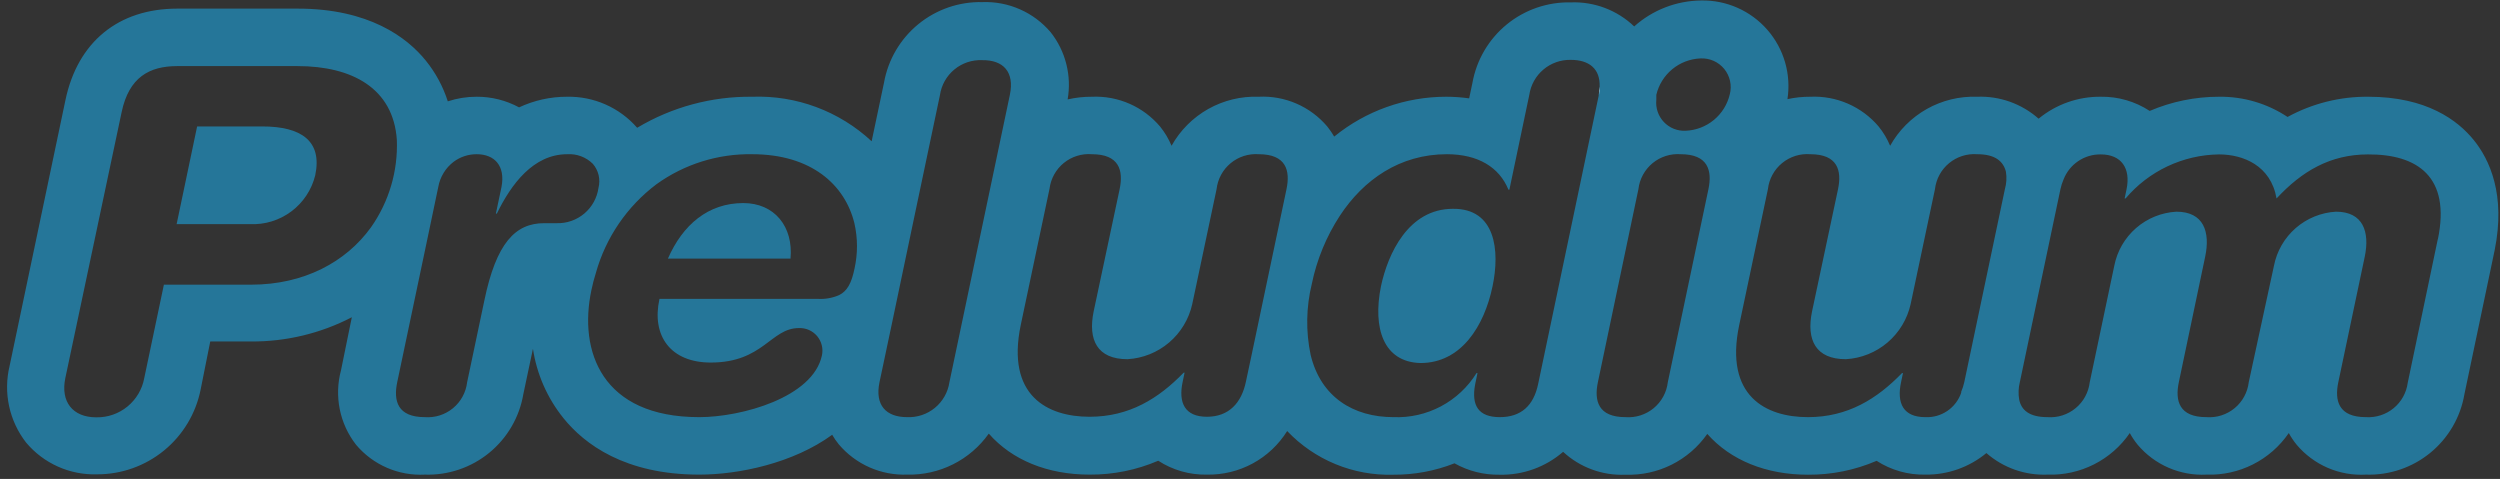 <svg width="261" height="50" viewBox="0 0 261 50" fill="none" xmlns="http://www.w3.org/2000/svg">
<rect x="0" y="0" width="261" height="50" fill="#333333" stroke="none"/>
<path d="M258.25 14.61C256.58 12.55 253.32 10.1 247.25 10.1C244.306 10.072 241.404 10.799 238.82 12.21C236.698 10.8 234.198 10.064 231.65 10.1C229.168 10.101 226.712 10.605 224.43 11.58C222.907 10.584 221.12 10.069 219.3 10.1C216.941 10.081 214.651 10.891 212.83 12.39C211.065 10.828 208.765 10.007 206.41 10.1C204.572 10.036 202.752 10.48 201.15 11.383C199.548 12.287 198.226 13.614 197.33 15.22C197.03 14.5 196.63 13.827 196.14 13.22C195.269 12.187 194.172 11.369 192.934 10.828C191.696 10.287 190.35 10.038 189 10.1C188.197 10.095 187.395 10.179 186.61 10.35C186.808 9.062 186.723 7.747 186.36 6.495C185.996 5.244 185.364 4.087 184.506 3.106C183.649 2.125 182.588 1.343 181.396 0.815C180.205 0.287 178.913 0.026 177.61 0.05C175.025 0.073 172.537 1.036 170.61 2.76C169.733 1.92 168.696 1.265 167.56 0.834C166.424 0.402 165.214 0.204 164 0.25C161.565 0.193 159.189 1.01 157.304 2.553C155.418 4.095 154.147 6.262 153.72 8.66L153.38 10.27C152.585 10.157 151.783 10.1 150.98 10.1C146.721 10.101 142.592 11.57 139.29 14.26C139.077 13.892 138.836 13.541 138.57 13.21C137.694 12.174 136.59 11.354 135.344 10.814C134.099 10.275 132.746 10.03 131.39 10.1C129.552 10.036 127.732 10.48 126.13 11.383C124.528 12.287 123.206 13.614 122.31 15.22C122.01 14.5 121.61 13.827 121.12 13.22C120.251 12.19 119.157 11.373 117.923 10.832C116.688 10.291 115.346 10.041 114 10.1C113.145 10.094 112.293 10.188 111.46 10.38C111.675 9.155 111.629 7.899 111.326 6.693C111.023 5.486 110.469 4.358 109.7 3.38C108.828 2.348 107.734 1.527 106.499 0.98C105.264 0.432 103.92 0.172 102.57 0.22C100.135 0.163 97.759 0.98 95.874 2.523C93.988 4.065 92.717 6.232 92.29 8.63L91 14.75C89.328 13.192 87.365 11.979 85.223 11.181C83.082 10.383 80.804 10.016 78.52 10.1C74.298 10.054 70.145 11.175 66.52 13.34C65.61 12.296 64.482 11.465 63.215 10.905C61.949 10.346 60.575 10.071 59.19 10.1C57.462 10.098 55.755 10.477 54.19 11.21C52.827 10.472 51.3 10.09 49.75 10.1C48.731 10.1 47.718 10.261 46.75 10.58C46.259 9.046 45.489 7.615 44.48 6.36C42.48 3.87 38.48 0.9 31.08 0.9H18.51C12.36 0.9 8.1 4.38 6.83 10.46L1 38.21C0.669 39.588 0.652 41.023 0.952 42.408C1.251 43.793 1.859 45.092 2.73 46.21C3.631 47.282 4.763 48.137 6.041 48.71C7.319 49.284 8.71 49.56 10.11 49.52C12.666 49.531 15.146 48.652 17.124 47.033C19.102 45.415 20.455 43.158 20.95 40.65L21.95 35.65H26.18C29.851 35.68 33.472 34.812 36.73 33.12L35.6 38.66C35.243 39.988 35.199 41.382 35.471 42.73C35.743 44.078 36.325 45.345 37.17 46.43C38.044 47.469 39.148 48.292 40.394 48.834C41.639 49.375 42.993 49.62 44.35 49.55C46.794 49.63 49.184 48.821 51.076 47.272C52.968 45.724 54.235 43.541 54.64 41.13L55.64 36.41C56.04 39.067 57.141 41.57 58.83 43.66C61 46.35 65.22 49.55 73 49.55C77.15 49.55 82.83 48.35 86.88 45.39C87.082 45.742 87.313 46.076 87.57 46.39C88.442 47.421 89.537 48.241 90.772 48.789C92.007 49.336 93.35 49.596 94.7 49.55C96.364 49.59 98.011 49.22 99.499 48.474C100.986 47.728 102.267 46.627 103.23 45.27C105.65 48.03 109.37 49.55 113.75 49.55C116.214 49.566 118.655 49.072 120.92 48.1C122.43 49.081 124.2 49.586 126 49.55C127.671 49.581 129.322 49.179 130.791 48.381C132.259 47.584 133.496 46.419 134.38 45C135.802 46.494 137.523 47.672 139.43 48.458C141.337 49.244 143.388 49.619 145.45 49.56C147.64 49.575 149.812 49.171 151.85 48.37C153.283 49.177 154.906 49.587 156.55 49.56C158.983 49.616 161.35 48.764 163.19 47.17C164.063 47.979 165.088 48.607 166.206 49.017C167.323 49.428 168.511 49.612 169.7 49.56C171.366 49.618 173.02 49.259 174.511 48.515C176.002 47.771 177.284 46.666 178.24 45.3C180.67 48.05 184.38 49.56 188.75 49.56C191.214 49.576 193.656 49.082 195.92 48.11C197.431 49.087 199.201 49.589 201 49.55C203.326 49.58 205.587 48.783 207.38 47.3C209.137 48.839 211.417 49.644 213.75 49.55C215.433 49.609 217.104 49.243 218.607 48.484C220.11 47.725 221.398 46.599 222.35 45.21C222.586 45.641 222.86 46.049 223.17 46.43C224.045 47.468 225.149 48.29 226.394 48.831C227.64 49.373 228.994 49.619 230.35 49.55C232.033 49.609 233.704 49.243 235.207 48.484C236.71 47.725 237.998 46.599 238.95 45.21C239.186 45.641 239.46 46.049 239.77 46.43C240.651 47.475 241.762 48.301 243.017 48.843C244.272 49.384 245.635 49.627 247 49.55C249.444 49.63 251.834 48.821 253.726 47.272C255.618 45.724 256.885 43.541 257.29 41.13L260.44 26.13C261.62 20.31 259.91 16.65 258.25 14.61ZM38.74 23.72C36.13 27.35 31.74 29.72 26.21 29.72H17.11L15.06 39.47C14.847 40.635 14.228 41.686 13.312 42.437C12.396 43.188 11.244 43.589 10.06 43.57C7.56 43.57 6.31 41.92 6.82 39.47L12.7 11.7C13.47 8.05 15.61 6.9 18.51 6.9H31.06C36.78 6.9 41.06 9.23 41.43 14.59C41.559 17.846 40.614 21.054 38.74 23.72ZM58.11 23.3H56.81C53.81 23.3 51.81 25.35 50.56 31.4L48.77 39.9C48.647 40.961 48.118 41.934 47.294 42.614C46.47 43.294 45.415 43.63 44.35 43.55C41.5 43.55 41.06 41.85 41.47 39.9L44.38 26.08L45.76 19.5C45.95 18.461 46.52 17.53 47.36 16.89C48.056 16.372 48.902 16.095 49.77 16.1C51.62 16.1 52.77 17.3 52.36 19.5L51.77 22.3H51.87C53.36 19.25 55.67 16.1 59.22 16.1C59.71 16.069 60.202 16.142 60.662 16.314C61.122 16.486 61.541 16.754 61.89 17.1C62.185 17.441 62.393 17.848 62.496 18.287C62.599 18.726 62.593 19.184 62.48 19.62C62.333 20.664 61.805 21.617 60.999 22.296C60.193 22.975 59.164 23.333 58.11 23.3ZM89.21 28.05C88.9 29.56 88.45 30.39 87.6 30.81C86.892 31.118 86.12 31.251 85.35 31.2H68.85C68 35.05 70 37.85 74.2 37.85C79.7 37.85 80.46 34.25 83.41 34.25C83.769 34.236 84.127 34.304 84.456 34.45C84.784 34.595 85.076 34.813 85.307 35.088C85.538 35.363 85.704 35.687 85.791 36.036C85.879 36.385 85.885 36.749 85.81 37.1C84.88 41.5 77.4 43.55 73 43.55C62.8 43.55 60.4 36.65 61.74 30.3C61.865 29.689 62.022 29.085 62.21 28.49C63.247 24.793 65.471 21.539 68.54 19.23C71.449 17.136 74.957 16.039 78.54 16.1C84.66 16.1 88.21 19.26 89.2 23.31C89.555 24.87 89.559 26.489 89.21 28.05ZM105.43 9.9L99.12 39.9C98.965 40.947 98.428 41.9 97.611 42.574C96.795 43.248 95.758 43.596 94.7 43.55C92.5 43.55 91.32 42.3 91.82 39.9L93.09 33.9L95.29 23.42L98.13 9.93C98.283 8.884 98.818 7.931 99.633 7.257C100.447 6.582 101.483 6.234 102.54 6.28C104.74 6.25 105.93 7.5 105.43 9.9ZM134.31 19.75L134.22 20.18L130.68 37L130.07 39.86C129.61 42.06 128.3 43.51 126 43.51C123.7 43.51 123 42.06 123.47 39.86L123.67 38.91H123.57C120.95 41.61 117.9 43.51 113.75 43.51C109.35 43.51 105.02 41.31 106.57 33.91L109.57 19.71C109.701 18.653 110.234 17.688 111.06 17.015C111.885 16.343 112.939 16.015 114 16.1C116.85 16.1 117.3 17.8 116.89 19.75L114.18 32.5C113.56 35.5 114.56 37.5 117.71 37.5C119.309 37.408 120.834 36.796 122.054 35.759C123.274 34.721 124.122 33.313 124.47 31.75L127.01 19.75C127.131 18.69 127.658 17.718 128.48 17.037C129.302 16.357 130.356 16.021 131.42 16.1C134.27 16.1 134.72 17.8 134.31 19.75ZM160.58 40.1C160.11 42.35 158.8 43.55 156.58 43.55C154.36 43.55 153.58 42.35 154.01 40.1L154.25 38.95H154.15C153.241 40.415 151.959 41.612 150.436 42.421C148.913 43.229 147.203 43.618 145.48 43.55C141.29 43.55 137.89 41.45 136.83 37.05C136.317 34.605 136.358 32.077 136.95 29.65C137.473 27.107 138.47 24.684 139.89 22.51C142.36 18.76 146.14 16.1 151.05 16.1C154.3 16.1 156.52 17.45 157.48 19.8H157.58L159.66 9.9C159.813 8.867 160.339 7.925 161.139 7.253C161.938 6.581 162.956 6.224 164 6.25C165.92 6.25 167.07 7.2 167 9.04C166.999 9.32 166.965 9.598 166.9 9.87V10L160.58 40.1ZM178.36 19.75L174.12 39.9C173.997 40.961 173.468 41.934 172.644 42.614C171.82 43.294 170.765 43.63 169.7 43.55C166.85 43.55 166.41 41.85 166.82 39.9L171.05 19.75C171.174 18.689 171.702 17.717 172.526 17.036C173.35 16.356 174.405 16.021 175.47 16.1C178.32 16.1 178.77 17.8 178.36 19.75ZM180.59 9.85C180.342 10.898 179.759 11.837 178.929 12.523C178.098 13.209 177.066 13.605 175.99 13.65C175.567 13.673 175.144 13.603 174.751 13.447C174.357 13.29 174.002 13.05 173.71 12.743C173.419 12.436 173.197 12.069 173.06 11.668C172.924 11.267 172.876 10.841 172.92 10.42C172.92 10.42 172.92 10.18 172.92 10.06C172.92 9.94 172.92 9.95 172.92 9.9C173.168 8.852 173.751 7.913 174.582 7.227C175.412 6.541 176.444 6.145 177.52 6.1C177.992 6.074 178.463 6.159 178.895 6.35C179.327 6.54 179.709 6.83 180.008 7.195C180.307 7.561 180.516 7.992 180.617 8.453C180.718 8.914 180.709 9.393 180.59 9.85ZM209.31 19.75L205.07 39.9C204.994 40.242 204.887 40.577 204.75 40.9V41C204.486 41.774 203.978 42.442 203.301 42.902C202.625 43.362 201.817 43.59 201 43.55C198.7 43.55 198 42.1 198.47 39.9L198.67 38.95H198.57C195.95 41.65 192.9 43.55 188.75 43.55C184.35 43.55 180.02 41.35 181.57 33.95L184.57 19.75C184.691 18.686 185.221 17.711 186.047 17.03C186.874 16.349 187.932 16.015 189 16.1C191.85 16.1 192.3 17.8 191.89 19.75L189.18 32.5C188.56 35.5 189.56 37.5 192.71 37.5C194.309 37.408 195.834 36.796 197.054 35.759C198.274 34.721 199.122 33.313 199.47 31.75L202.01 19.75C202.131 18.69 202.658 17.718 203.48 17.037C204.302 16.357 205.356 16.021 206.42 16.1C208.31 16.1 209.15 16.85 209.42 17.93C209.515 18.538 209.478 19.159 209.31 19.75ZM254.51 24.95L251.37 39.95C251.235 40.993 250.708 41.945 249.897 42.614C249.085 43.282 248.049 43.617 247 43.55C244.15 43.55 243.71 41.85 244.12 39.9L246.88 26.8C247.42 24.2 246.71 22.1 243.88 22.1C242.325 22.187 240.844 22.79 239.67 23.813C238.497 24.836 237.698 26.222 237.4 27.75L234.77 39.9C234.647 40.961 234.118 41.934 233.294 42.614C232.47 43.294 231.415 43.63 230.35 43.55C227.5 43.55 227.06 41.85 227.47 39.9L230.22 26.8C230.77 24.2 230.06 22.1 227.22 22.1C225.664 22.185 224.18 22.787 223.004 23.81C221.829 24.834 221.028 26.22 220.73 27.75L218.17 39.9C218.047 40.961 217.518 41.934 216.694 42.614C215.87 43.294 214.815 43.63 213.75 43.55C211.84 43.55 211.01 42.79 210.8 41.7C210.7 41.102 210.724 40.489 210.87 39.9L215.11 19.75C215.183 19.407 215.29 19.072 215.43 18.75C215.731 17.966 216.266 17.293 216.961 16.823C217.657 16.353 218.48 16.107 219.32 16.12C221.47 16.12 222.47 17.57 222.01 19.77L221.81 20.72H221.91C223.113 19.299 224.606 18.153 226.29 17.36C227.974 16.566 229.809 16.143 231.67 16.12C234.17 16.12 237.08 17.27 237.67 20.72C240.32 17.87 243.28 16.12 247.23 16.12C252.33 16.1 255.89 18.4 254.51 25V24.95Z" fill="#257699"/>
<path d="M32.91 18.3C32.541 19.809 31.659 21.143 30.414 22.073C29.17 23.003 27.642 23.472 26.09 23.4H18.44L20.58 13.2H27.38C31.43 13.2 33.67 14.7 32.91 18.3Z" fill="#257699"/>
<path d="M82.53 27H69.73C71.28 23.45 73.95 21.2 77.6 21.2C80.85 21.2 82.84 23.65 82.53 27Z" fill="#257699"/>
<path d="M155.82 29.9C154.95 34.05 152.55 37.9 148.3 37.9C144.42 37.8 143.3 34.25 144.17 29.9C144.89 26.5 147.03 21.8 151.68 21.8C156.14 21.75 156.61 26.15 155.82 29.9Z" fill="#257699"/>
<path d="M166.93 9.9C166.996 9.628 167.029 9.35 167.03 9.07C166.982 9.345 166.949 9.622 166.93 9.9Z" fill="#257699"/>
<path d="M166.93 9.9C166.996 9.628 167.029 9.35 167.03 9.07C166.982 9.345 166.949 9.622 166.93 9.9Z" fill="#257699"/>
<path d="M166.93 9.9C166.996 9.628 167.029 9.35 167.03 9.07C166.982 9.345 166.949 9.622 166.93 9.9Z" fill="#FCFCFC"/>
</svg>
